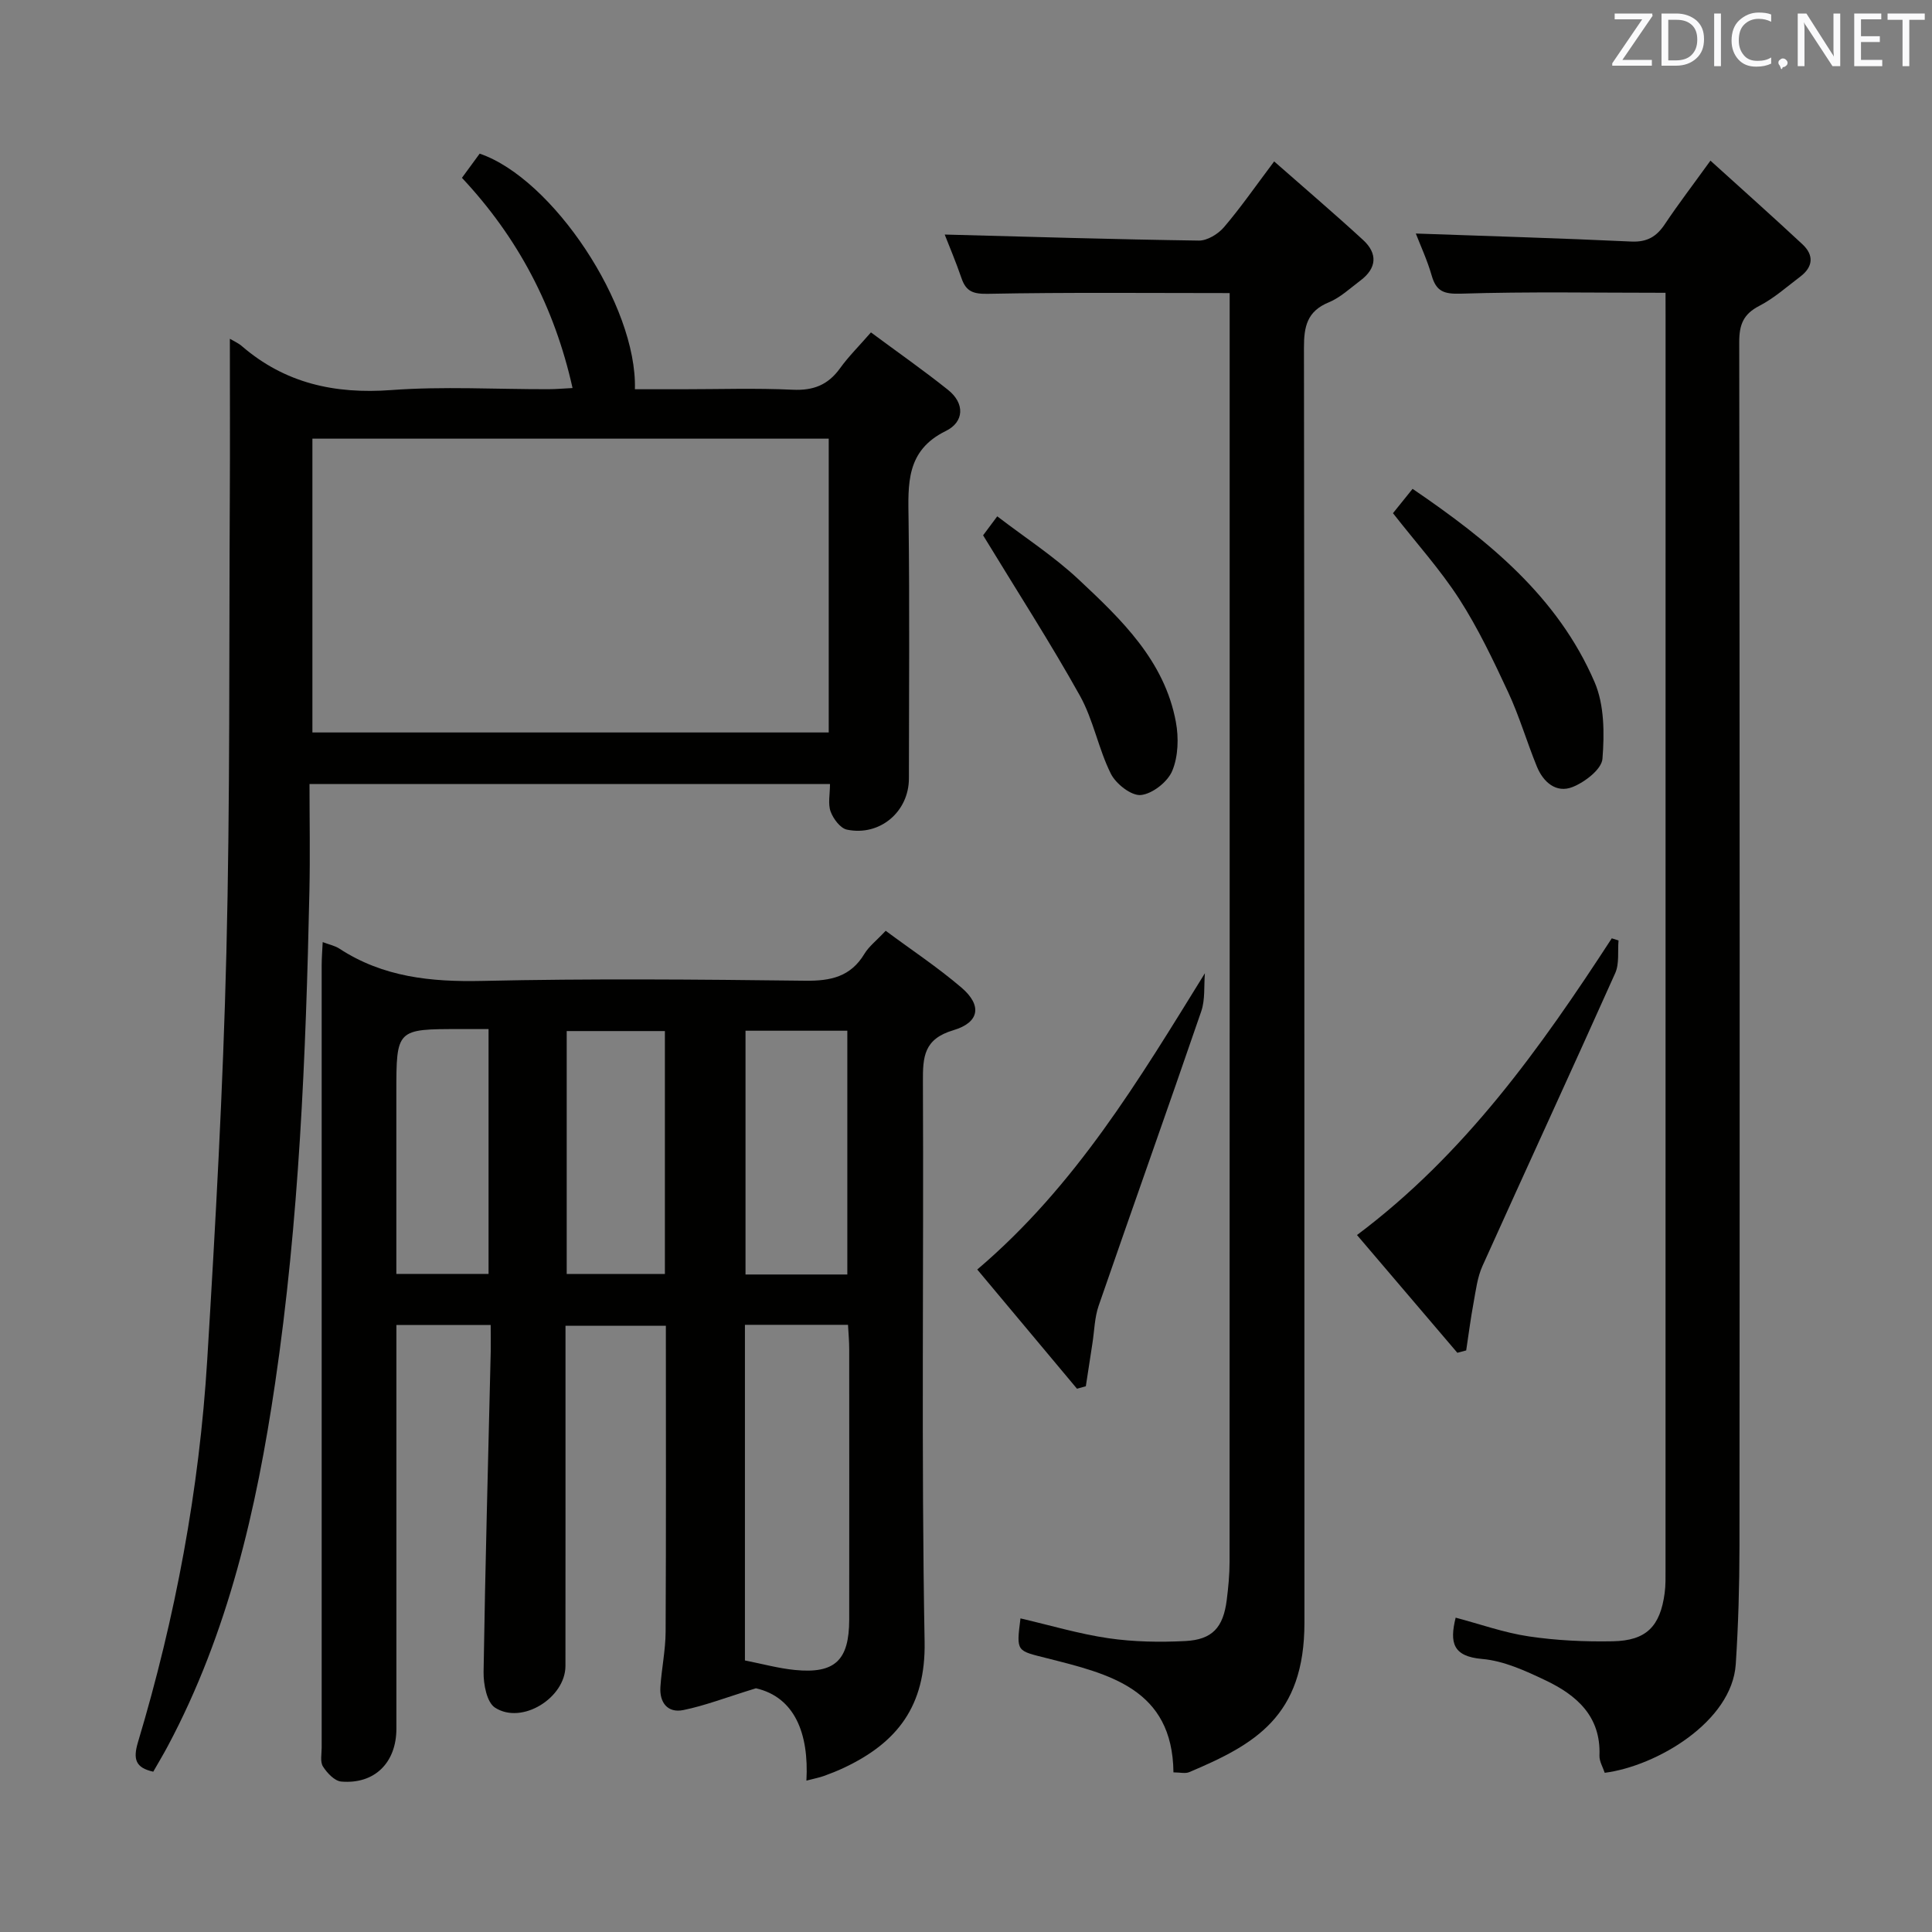 <svg enable-background="new 0 0 400 400" viewBox="0 0 400 400" xmlns="http://www.w3.org/2000/svg"><rect x="0" y="0" width="400" height="400" fill="#808080" stroke="none"/><g fill="#010100"><path d="m101.59 274.32c-6.78 0-12.87 0-19.52 0v5.59 77.99c0 7.04-4.52 11.55-11.43 10.95-1.37-.12-2.92-1.77-3.77-3.11-.62-.97-.27-2.59-.27-3.92-.01-53.99-.01-107.98 0-161.97 0-1.47.12-2.94.21-4.8 1.38.53 2.54.75 3.45 1.35 9.02 5.9 18.92 6.92 29.51 6.69 22.32-.5 44.66-.31 66.98-.04 5.26.06 9.37-.83 12.22-5.57.92-1.53 2.45-2.69 4.4-4.77 5.24 3.89 10.74 7.53 15.71 11.78 4.25 3.64 3.76 7.18-1.68 8.8-6.12 1.82-6.35 5.47-6.32 10.66.18 38.66-.35 77.33.35 115.98.24 13.3-5.68 20.87-16.68 26.06-1.35.64-2.75 1.19-4.15 1.7-.93.33-1.91.52-3.64.97.54-9.78-2.44-17.28-10.45-19.12-6.25 1.92-10.56 3.6-15.03 4.51-3.25.66-4.97-1.55-4.75-4.81.25-3.8 1.06-7.59 1.08-11.38.11-20.99.05-41.97.05-63.38-6.83 0-13.53 0-20.78 0v5.45c0 21.66.01 43.33-.01 64.99-.01 6.6-9.02 12.23-14.58 8.63-1.71-1.1-2.41-4.87-2.37-7.4.34-22.12.96-44.23 1.48-66.35.03-1.77-.01-3.56-.01-5.48zm52.64-.03v69.49c3.54.69 6.91 1.63 10.34 1.97 8.3.82 11.24-2 11.25-10.44.02-18.66.01-37.32 0-55.99 0-1.61-.15-3.22-.25-5.03-7.2 0-13.98 0-21.34 0zm21.2-10.42c0-17.17 0-33.83 0-50.47-7.29 0-14.18 0-21.08 0v50.47zm-37.77-.11c0-17.06 0-33.61 0-50.29-6.96 0-13.64 0-20.33 0v50.29zm-36.51-.01c0-17.1 0-33.76 0-50.69-2.25 0-4.07 0-5.89 0-13.2-.01-13.2-.01-13.2 13.22v37.47z"/><path d="m47.59 70.14c.82.49 1.74.88 2.46 1.5 8.94 7.72 19.24 9.98 30.94 9.12 10.77-.8 21.65-.16 32.48-.18 1.61 0 3.22-.15 5.07-.24-3.76-16.86-11.34-31.19-22.9-43.52 1.39-1.9 2.55-3.48 3.67-5.01 15.08 5.13 32.63 31.41 32.14 48.78h9.7c7.66 0 15.34-.26 22.99.1 4.27.2 7.3-1 9.77-4.43 1.73-2.41 3.87-4.52 6.41-7.44 5.43 4.03 10.83 7.8 15.96 11.9 3.54 2.82 3.33 6.66-.46 8.51-8.3 4.07-7.81 11.03-7.71 18.44.23 17.83.08 35.66.07 53.49 0 6.88-5.99 12.02-12.82 10.61-1.37-.28-2.84-2.24-3.39-3.75-.58-1.59-.13-3.56-.13-5.69-35.81 0-71.22 0-107.76 0 0 7.35.14 14.77-.02 22.19-.73 34.09-2.12 68.16-7.11 101.92-3.84 26.03-9.69 51.58-22.22 75.09-.93 1.75-1.96 3.45-3 5.28-3.66-.81-4.22-2.57-3.17-6.09 7.76-25.87 12.71-52.32 14.35-79.27 1.71-28.05 3.27-56.12 3.96-84.2.78-31.46.54-62.94.71-94.41.06-10.78.01-21.57.01-32.7zm17.09 81.51h106.9c0-20.42 0-40.49 0-60.83-35.74 0-71.23 0-106.9 0z"/><path d="m242.95 366.95c-.18-17.36-13.41-20.39-26.18-23.63-6.29-1.6-6.39-1.24-5.49-8.25 6.08 1.41 12.08 3.21 18.22 4.11 5.23.76 10.62.85 15.91.58 5.61-.29 7.85-2.82 8.57-8.47.33-2.63.59-5.29.59-7.94.03-85.48.02-170.96.02-256.44 0-2.12 0-4.24 0-6.23-17.08 0-33.52-.17-49.96.15-3.07.06-4.6-.41-5.56-3.23-1.16-3.38-2.56-6.68-3.48-9.04 17.45.46 35.03 1 52.62 1.25 1.75.02 3.98-1.35 5.19-2.76 3.45-4.03 6.48-8.42 10.4-13.63 6.34 5.58 12.48 10.81 18.41 16.26 3.05 2.8 2.86 5.84-.55 8.4-2.13 1.6-4.16 3.53-6.56 4.52-4.48 1.84-5.14 5-5.13 9.41.12 87.98.07 175.96.1 263.94.01 19.42-10.25 25.21-23.85 30.95-.81.35-1.9.05-3.27.05z"/><path d="m344.83 60.62c-14.49 0-28.42-.26-42.34.18-3.55.11-5.13-.45-6.08-3.77-.91-3.16-2.31-6.18-3.28-8.68 14.85.53 29.74.96 44.61 1.66 3.28.15 5.23-1.02 6.95-3.6 2.76-4.13 5.78-8.08 9.44-13.15 6.59 5.97 12.88 11.57 19.04 17.31 2.42 2.25 2.23 4.68-.44 6.7-2.78 2.1-5.43 4.48-8.49 6.06-3.29 1.7-4.15 3.87-4.15 7.46.11 83.12.11 166.25.05 249.37-.01 8.14-.24 16.29-.77 24.4-.79 11.91-16.4 21.1-27.13 22.48-.37-1.15-1.14-2.38-1.09-3.58.32-8.14-4.75-12.51-11.18-15.57-4.16-1.98-8.64-4.04-13.12-4.42-6.07-.53-6.75-3.38-5.47-8.55 5.04 1.33 10.02 3.12 15.16 3.88 5.72.85 11.58 1.12 17.37 1.01 6.94-.13 9.81-3.06 10.74-9.98.22-1.64.18-3.32.18-4.99.01-86.29.01-172.58.01-258.87-.01-1.77-.01-3.56-.01-5.35z"/><path d="m301.73 280.08c-6.84-8.03-13.69-16.06-20.78-24.38 22.34-16.73 37.97-38.71 52.75-61.43.47.15.94.29 1.4.44-.2 2.26.19 4.79-.68 6.75-9.07 20.27-18.39 40.44-27.51 60.69-1.04 2.32-1.35 5-1.82 7.55-.61 3.28-1.03 6.59-1.53 9.89-.61.17-1.22.33-1.83.49z"/><path d="m222.98 287.52c-6.85-8.18-13.7-16.37-20.65-24.68 20.38-17.31 33.46-39.25 47.13-61.34-.22 2.63.08 5.44-.75 7.87-6.99 20.36-14.22 40.63-21.25 60.98-.84 2.44-.88 5.16-1.28 7.74-.46 2.97-.92 5.95-1.37 8.92-.62.17-1.23.34-1.83.51z"/><path d="m288.4 106.25c1.28-1.59 2.52-3.13 4.06-5.04 15.61 10.63 30.04 22.28 37.68 40.01 2.03 4.71 2.05 10.63 1.63 15.89-.17 2.16-3.64 4.82-6.18 5.83-3.38 1.35-6.08-1-7.4-4.24-2.07-5.07-3.61-10.37-5.91-15.32-3.08-6.61-6.23-13.26-10.16-19.37-3.94-6.1-8.87-11.56-13.72-17.76z"/><path d="m203.54 110.83c.22-.29 1.29-1.73 2.93-3.93 5.77 4.42 11.75 8.29 16.87 13.09 8.84 8.28 17.76 16.8 20.11 29.47.61 3.27.5 7.15-.75 10.14-.95 2.28-4.1 4.76-6.49 5-1.97.2-5.17-2.3-6.22-4.41-2.58-5.16-3.61-11.14-6.41-16.16-6.1-10.94-12.91-21.48-20.04-33.2z"/></g><path d="m342.2 3.2-6.3 9.2h6.1v1.2h-8.2v-.5l6.2-9.1h-5.7v-1.2h7.8v.4z" fill="#fafafb"/><path d="m344 13.7v-10.9h3.1c1.6 0 3 .5 4.1 1.4 1.1 1 1.6 2.2 1.6 3.9s-.5 3-1.6 4-2.5 1.5-4.2 1.5h-3zm1.4-9.6v8.4h1.6c1.4 0 2.5-.4 3.2-1.1.8-.8 1.2-1.8 1.2-3.2s-.4-2.4-1.2-3.1-1.8-1-3.1-1z" fill="#fafafb"/><path d="m356.3 2.8v10.9h-1.4v-10.9z" fill="#fafafb"/><path d="m366.6 13.2c-.8.4-1.8.6-3 .6-1.6 0-2.8-.5-3.7-1.5s-1.4-2.3-1.4-3.9c0-1.7.5-3.2 1.6-4.2s2.4-1.6 4-1.6c1 0 1.9.1 2.6.4v1.5c-.8-.4-1.6-.6-2.6-.6-1.2 0-2.2.4-3 1.2s-1.1 1.9-1.1 3.3c0 1.3.4 2.3 1.1 3.1s1.6 1.1 2.8 1.1c1.1 0 2-.2 2.8-.7v1.3z" fill="#fafafb"/><path d="m368.2 13c0-.3.1-.5.3-.6.2-.2.4-.3.6-.3.3 0 .5.1.7.3s.3.4.3.6-.1.5-.3.6c-.2.2-.4.3-.7.3-.3 1-.5-.1-.6-.3-.2-.2-.3-.4-.3-.6z" fill="#fafafb"/><path d="m381.1 13.7h-1.7l-5.5-8.4c-.2-.2-.3-.5-.4-.7 0 .2.1.8.1 1.5v7.6h-1.4v-10.9h1.8l5.3 8.3c.3.4.4.6.4.8 0-.3-.1-.8-.1-1.6v-7.5h1.4v10.9z" fill="#fafafb"/><path d="m389.7 13.7h-5.8v-10.9h5.6v1.2h-4.2v3.5h3.9v1.2h-3.9v3.7h4.4z" fill="#fafafb"/><path d="m398.4 4.1h-3.1v9.6h-1.4v-9.6h-3.1v-1.3h7.7v1.3z" fill="#fafafb"/></svg>